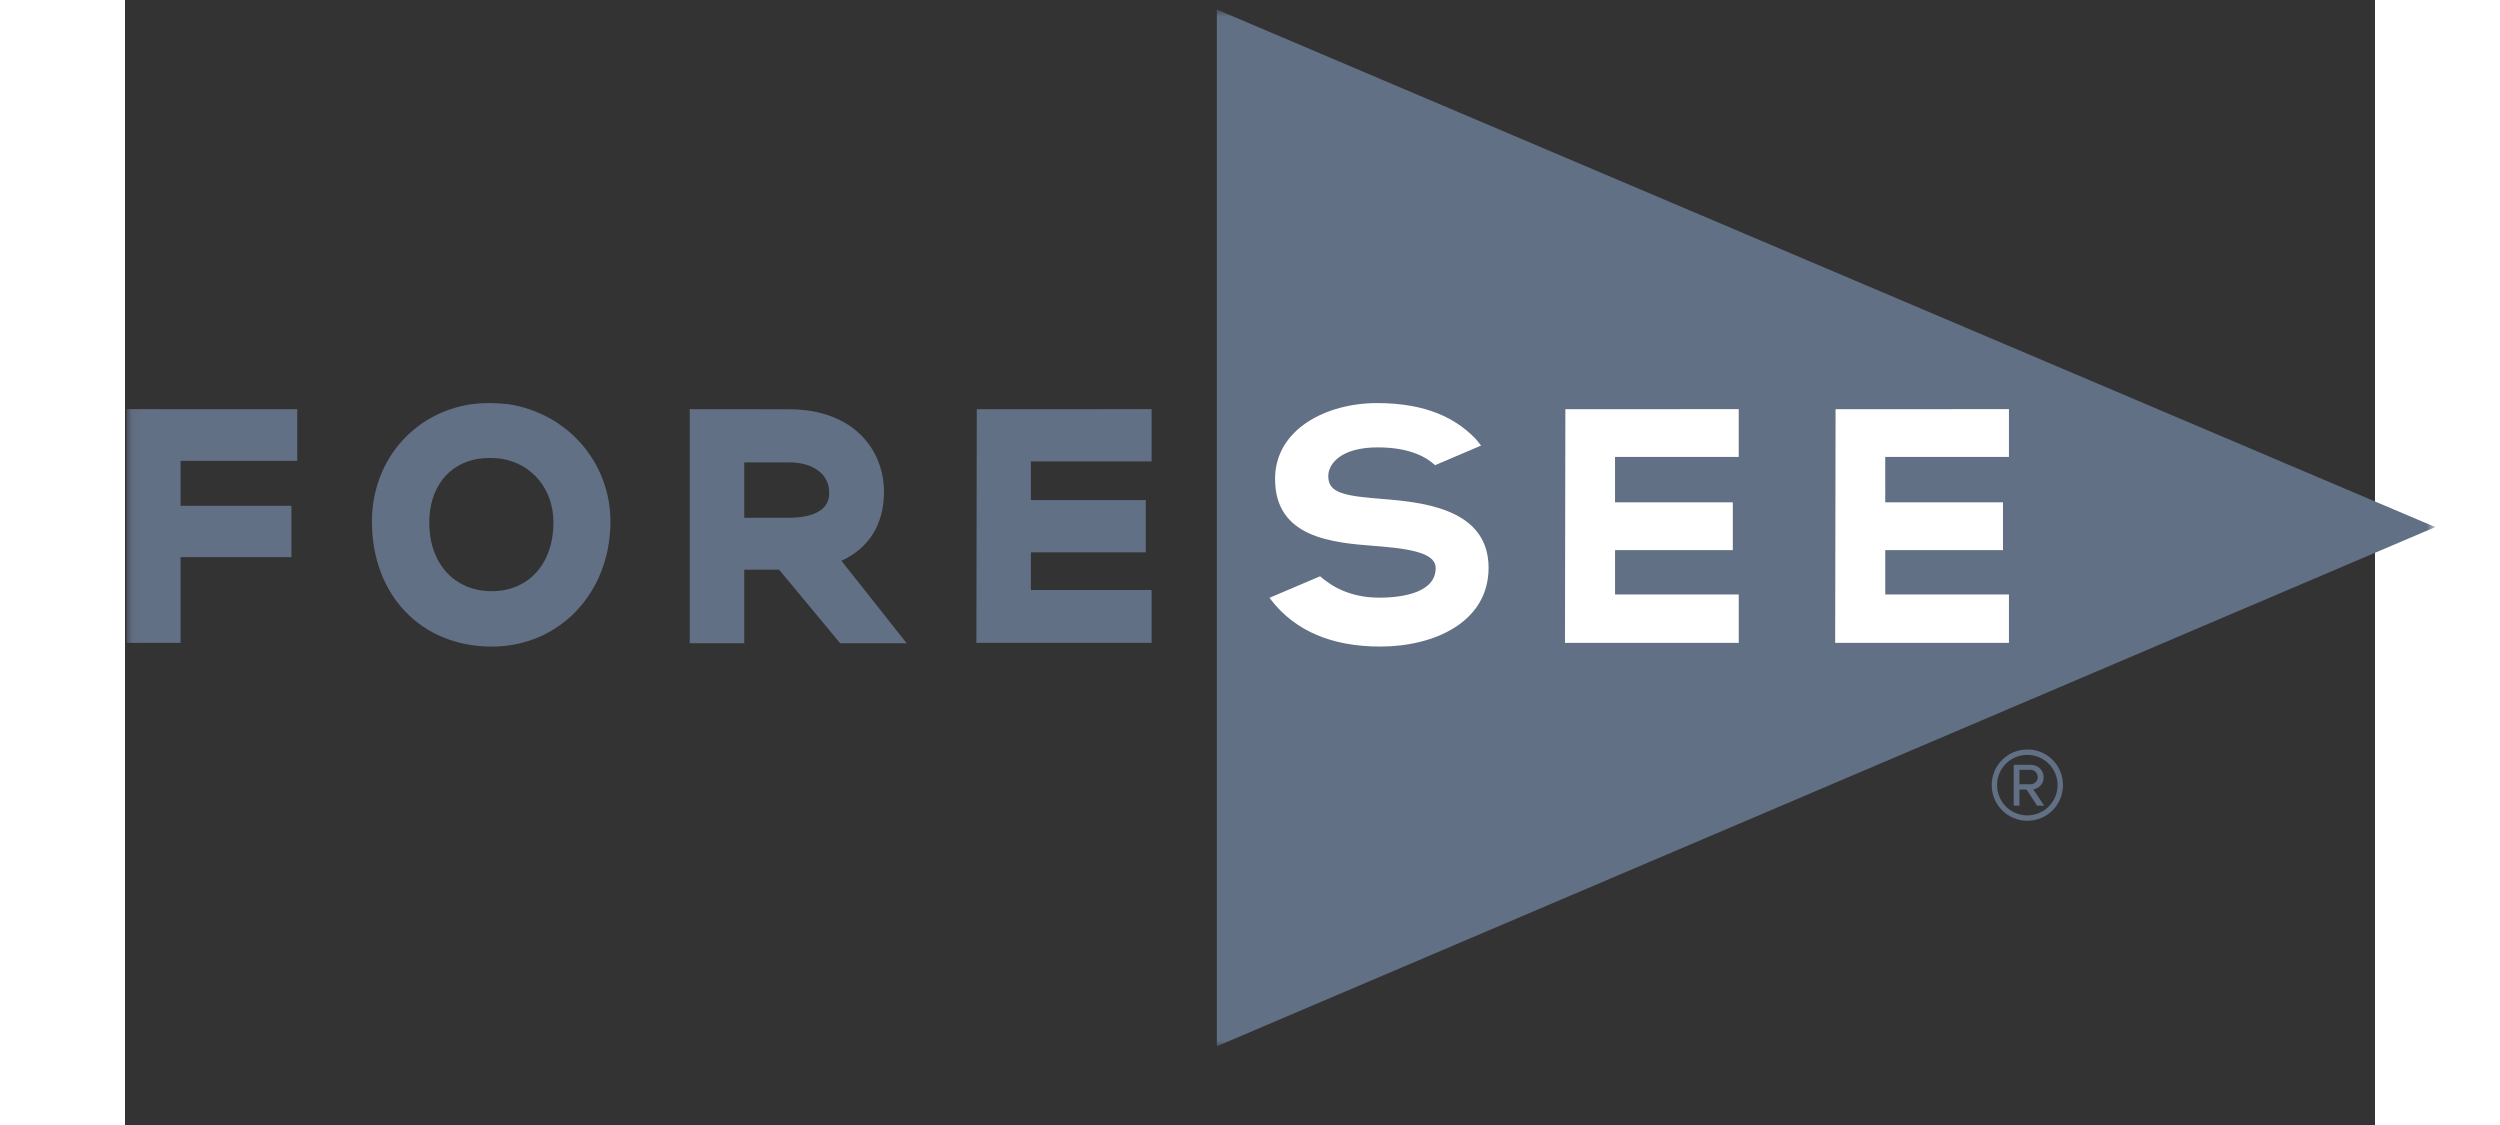 <svg id="loadingLogo" xmlns="http://www.w3.org/2000/svg" width="40" height="18" viewBox="0 0 200 100" xmlns:xlink="http://www.w3.org/1999/xlink">
  <rect x="0" y="0" width="200" height="100" fill="#333333" stroke="none"/>
  <defs>
    <polygon id="a" points=".06 93 205.237 93 205.237 .85 .06 .85"/>
  </defs>
  <g fill="none" fill-rule="evenodd" transform="translate(.129)">
    <mask id="b" fill="white">
      <use xlink:href="#a"/>
    </mask>
    <path fill="#627085" d="M168.968,72.479 C167.474,72.479 166.278,71.269 166.278,69.789 C166.278,68.295 167.474,67.1 168.968,67.1 C170.447,67.1 171.657,68.295 171.657,69.789 C171.657,71.269 170.447,72.479 168.968,72.479 L168.968,72.479 Z M168.968,66.621 C167.219,66.621 165.8,68.026 165.8,69.789 C165.8,71.537 167.219,72.957 168.968,72.957 C170.731,72.957 172.136,71.537 172.136,69.789 C172.136,68.026 170.731,66.621 168.968,66.621 L168.968,66.621 Z M168.266,69.715 L168.266,68.429 L169.237,68.429 C169.581,68.429 169.894,68.684 169.894,69.087 C169.894,69.461 169.581,69.715 169.237,69.715 L168.266,69.715 L168.266,69.715 Z M170.417,69.087 C170.417,68.415 169.879,67.981 169.237,67.981 L167.757,67.981 L167.757,71.612 L168.266,71.612 L168.266,70.178 L168.893,70.178 L169.835,71.612 L170.462,71.612 L169.491,70.163 C169.7,70.163 170.417,69.894 170.417,69.087 L170.417,69.087 Z M62.465,43.765 C62.479,44.317 62.315,44.774 61.977,45.121 C61.41,45.702 60.319,46.024 58.904,46.024 L54.915,46.024 L54.915,41.102 L58.904,41.102 C61.048,41.102 62.444,42.14 62.465,43.745 L62.465,43.765 L62.465,43.765 Z M67.337,43.728 C67.337,40.07 64.721,36.379 58.878,36.379 L50.069,36.37 L50.069,57.179 L54.915,57.179 L54.915,50.639 L58.013,50.639 L63.444,57.179 L69.355,57.179 L63.552,49.847 C65.984,48.744 67.337,46.6 67.337,43.728 L67.337,43.728 Z M80.394,49.097 L90.609,49.097 L90.609,44.452 L80.393,44.452 L80.392,41.013 L91.124,41.013 L91.124,36.368 L75.585,36.376 L75.551,57.141 L91.125,57.143 L91.125,52.446 L80.394,52.446 L80.394,49.097 L80.394,49.097 Z M0,57.141 L4.813,57.141 L4.813,49.522 L14.666,49.522 L14.666,44.959 L4.813,44.959 L4.813,40.967 L15.181,40.967 L15.181,36.376 L0,36.369 L0,57.141 L0,57.141 Z M32.477,52.55 C29.151,52.55 26.915,50.096 26.915,46.445 C26.915,43.375 28.604,41.201 31.3,40.778 C31.631,40.731 31.971,40.708 32.314,40.708 C32.647,40.708 32.983,40.73 33.314,40.773 C36.089,41.225 37.955,43.505 37.955,46.445 C37.955,50.096 35.753,52.55 32.477,52.55 L32.477,52.55 Z M33.975,35.933 C32.742,35.792 31.672,35.794 30.576,35.941 C25.421,36.754 21.821,41.038 21.821,46.36 C21.821,52.903 26.204,57.475 32.477,57.475 C38.487,57.475 43.02,52.696 43.02,46.36 C43.02,41.135 39.242,36.753 33.975,35.933 L33.975,35.933 Z M96.926,0.85 L96.926,93 L205.237,46.852 L96.926,0.85 L96.926,0.85 Z" mask="url(#b)"/>
    <path fill="#FFFFFF" d="M156.337,52.843 L156.337,48.899 L166.804,48.899 L166.804,44.651 L156.336,44.651 L156.335,40.614 L167.332,40.614 L167.332,36.368 L151.922,36.375 L151.887,57.141 L167.333,57.143 L167.333,52.843 L156.337,52.843 L156.337,52.843 Z M112.266,44.405 L111.827,44.367 C108.302,44.09 106.828,43.865 106.828,42.326 C106.828,41.214 107.977,39.767 111.213,39.767 C114.163,39.767 115.59,40.682 116.325,41.349 L120.409,39.607 C120.409,39.607 120.024,39.101 119.824,38.901 C118.17,37.247 115.648,35.829 111.162,35.829 C106.658,35.829 102.099,38.145 102.099,42.571 C102.099,47.834 107.23,48.237 110.977,48.531 L111.568,48.578 C114.984,48.861 116.377,49.417 116.377,50.501 C116.377,52.638 113.521,53.125 111.373,53.125 C108.78,53.125 107.156,52.139 106.103,51.225 L101.609,53.136 L101.758,53.34 C103.889,56.083 107.147,57.472 111.446,57.472 C116.24,57.472 121.078,55.307 121.078,50.471 C121.078,45.561 115.985,44.728 112.266,44.405 L112.266,44.405 Z M132.32,48.899 L142.787,48.899 L142.787,44.651 L132.319,44.651 L132.317,40.614 L143.314,40.614 L143.314,36.368 L127.904,36.375 L127.869,57.141 L143.316,57.143 L143.316,52.843 L132.32,52.843 L132.32,48.899 L132.32,48.899 Z"/>
  </g>
</svg>
